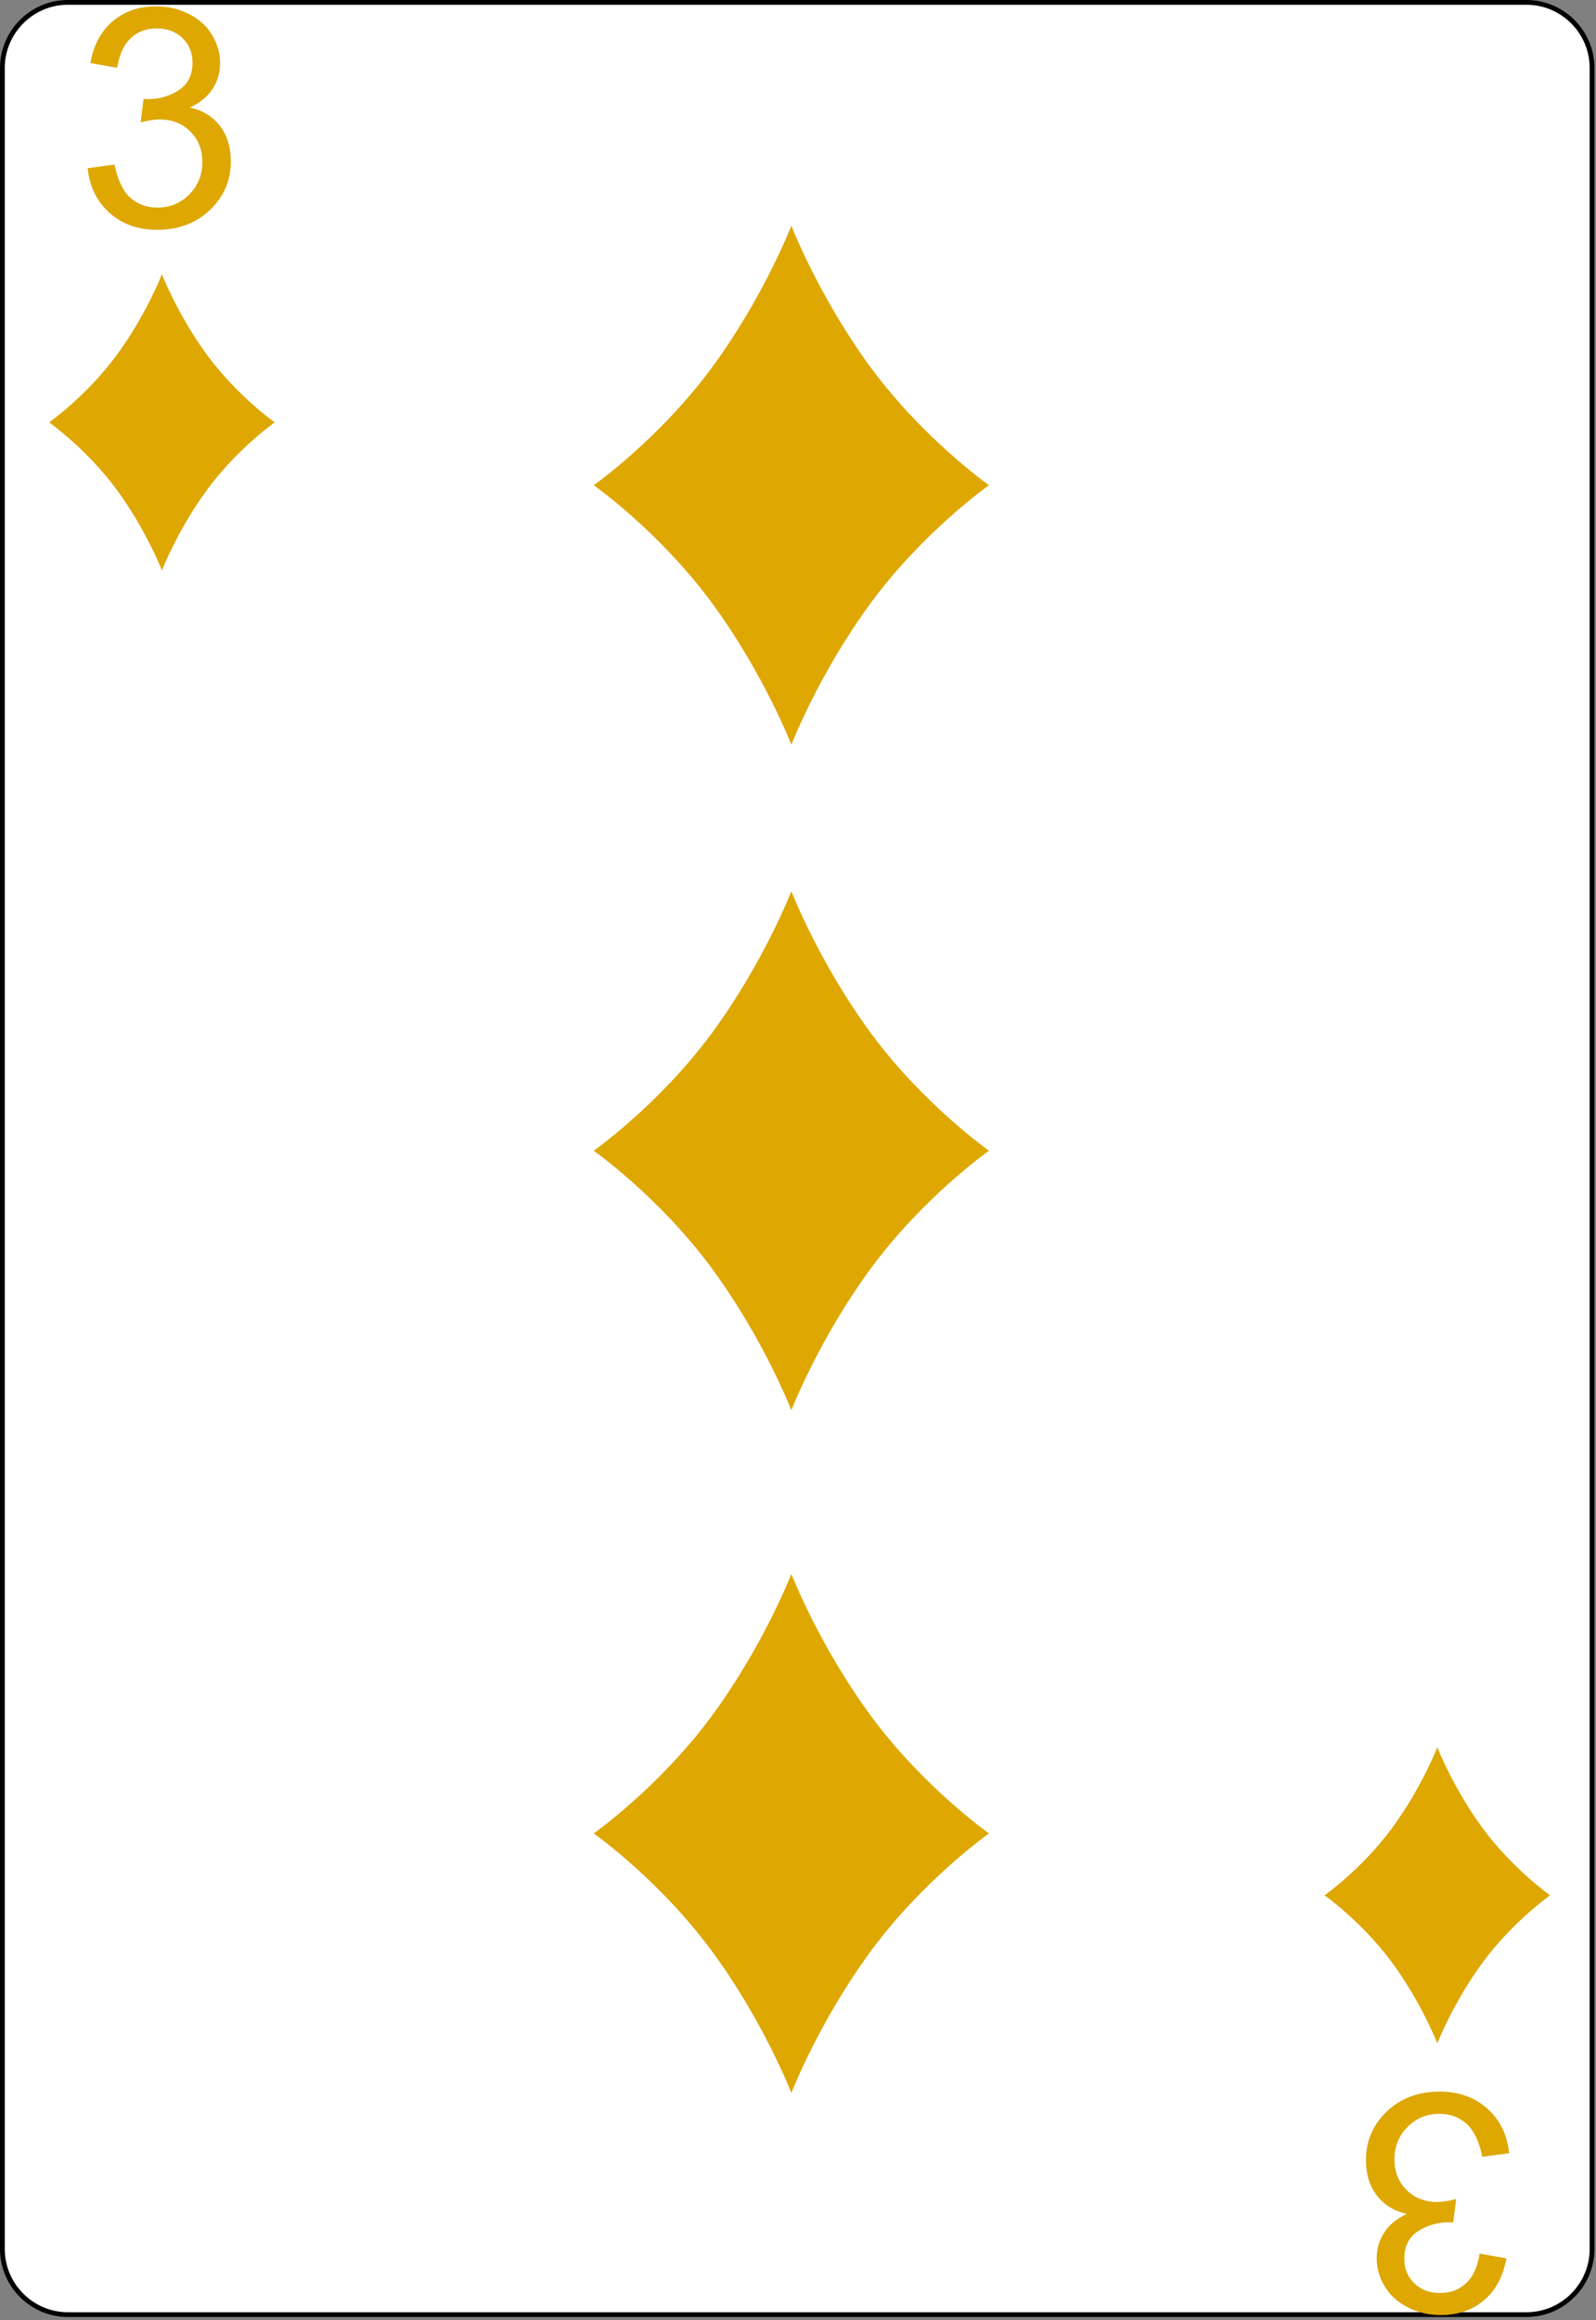 <svg width="223" height="324" viewBox="0 0 223 324" fill="none" xmlns="http://www.w3.org/2000/svg">
<rect x="0" y="0" width="223" height="324" fill="#808080" stroke="none"/>
<g clip-path="url(#clip0_14_2317)">
<path d="M222.449 314.064C222.449 319.1 218.333 323.223 213.288 323.223H9.481C4.448 323.223 0.333 319.1 0.333 314.064V9.494C0.333 4.457 4.448 0.333 9.481 0.333H213.288C218.333 0.333 222.449 4.457 222.449 9.494V314.064Z" fill="white" stroke="black" stroke-width="0.667"/>
<path d="M12.252 23.488L16.003 22.988C16.433 25.113 17.162 26.648 18.19 27.593C19.232 28.523 20.496 28.988 21.982 28.988C23.746 28.988 25.232 28.377 26.44 27.155C27.662 25.933 28.273 24.419 28.273 22.613C28.273 20.891 27.711 19.475 26.586 18.363C25.461 17.238 24.03 16.676 22.294 16.676C21.586 16.676 20.704 16.815 19.648 17.093L20.065 13.801C20.315 13.829 20.516 13.843 20.669 13.843C22.266 13.843 23.704 13.426 24.982 12.593C26.259 11.759 26.898 10.475 26.898 8.739C26.898 7.364 26.433 6.225 25.503 5.322C24.572 4.419 23.371 3.968 21.898 3.968C20.44 3.968 19.225 4.426 18.253 5.343C17.28 6.259 16.655 7.634 16.378 9.468L12.627 8.801C13.086 6.287 14.127 4.343 15.752 2.968C17.378 1.579 19.398 0.884 21.815 0.884C23.482 0.884 25.016 1.245 26.419 1.968C27.822 2.676 28.891 3.648 29.628 4.884C30.378 6.12 30.753 7.433 30.753 8.822C30.753 10.141 30.398 11.343 29.69 12.426C28.982 13.509 27.933 14.37 26.544 15.009C28.35 15.426 29.753 16.294 30.753 17.613C31.753 18.919 32.252 20.558 32.252 22.53C32.252 25.197 31.28 27.461 29.336 29.322C27.391 31.169 24.933 32.093 21.961 32.093C19.28 32.093 17.051 31.294 15.273 29.697C13.509 28.1 12.502 26.03 12.252 23.488Z" fill="#DEA701"/>
<path d="M210.859 300.683L207.109 301.183C206.678 299.058 205.949 297.523 204.921 296.579C203.88 295.648 202.616 295.183 201.13 295.183C199.366 295.183 197.88 295.794 196.671 297.016C195.449 298.238 194.838 299.752 194.838 301.558C194.838 303.28 195.401 304.697 196.526 305.808C197.651 306.933 199.081 307.495 200.817 307.495C201.526 307.495 202.407 307.356 203.463 307.079L203.046 310.37C202.796 310.342 202.595 310.329 202.442 310.329C200.845 310.329 199.407 310.745 198.13 311.579C196.852 312.412 196.213 313.697 196.213 315.433C196.213 316.808 196.678 317.947 197.609 318.849C198.539 319.752 199.741 320.204 201.213 320.204C202.671 320.204 203.887 319.745 204.859 318.829C205.831 317.912 206.456 316.537 206.734 314.704L210.484 315.37C210.026 317.884 208.984 319.829 207.359 321.204C205.734 322.592 203.713 323.287 201.296 323.287C199.63 323.287 198.095 322.926 196.692 322.204C195.289 321.495 194.22 320.523 193.484 319.287C192.734 318.051 192.359 316.738 192.359 315.349C192.359 314.03 192.713 312.829 193.421 311.745C194.13 310.662 195.178 309.801 196.567 309.162C194.762 308.745 193.359 307.877 192.359 306.558C191.359 305.252 190.859 303.613 190.859 301.641C190.859 298.974 191.831 296.711 193.776 294.849C195.72 293.002 198.178 292.079 201.151 292.079C203.831 292.079 206.06 292.877 207.838 294.474C209.602 296.072 210.609 298.141 210.859 300.683Z" fill="#DEA701"/>
<path d="M29.011 49.676C24.842 44.036 22.624 38.305 22.624 38.305C22.624 38.305 20.406 44.036 16.237 49.676C12.067 55.314 6.87 58.981 6.87 58.981C6.87 58.981 12.067 62.647 16.237 68.289C20.406 73.927 22.624 79.658 22.624 79.658C22.624 79.658 24.842 73.927 29.011 68.289C33.182 62.647 38.378 58.981 38.378 58.981C38.378 58.981 33.182 55.314 29.011 49.676Z" fill="#DEA701"/>
<path d="M207.215 255.366C203.046 249.726 200.828 243.995 200.828 243.995C200.828 243.995 198.61 249.726 194.441 255.366C190.27 261.004 185.074 264.671 185.074 264.671C185.074 264.671 190.27 268.337 194.441 273.978C198.61 279.616 200.828 285.348 200.828 285.348C200.828 285.348 203.046 279.616 207.215 273.978C211.385 268.337 216.582 264.671 216.582 264.671C216.582 264.671 211.385 261.004 207.215 255.366Z" fill="#DEA701"/>
<path d="M121.765 239.722C114.459 229.838 110.572 219.793 110.572 219.793C110.572 219.793 106.685 229.838 99.379 239.722C92.069 249.602 82.963 256.029 82.963 256.029C82.963 256.029 92.069 262.453 99.379 272.34C106.685 282.22 110.572 292.265 110.572 292.265C110.572 292.265 114.459 282.22 121.765 272.34C129.074 262.453 138.18 256.029 138.18 256.029C138.18 256.029 129.074 249.602 121.765 239.722Z" fill="#DEA701"/>
<path d="M121.765 51.452C114.459 41.568 110.572 31.523 110.572 31.523C110.572 31.523 106.685 41.568 99.379 51.452C92.069 61.332 82.963 67.759 82.963 67.759C82.963 67.759 92.069 74.183 99.379 84.07C106.685 93.951 110.572 103.995 110.572 103.995C110.572 103.995 114.459 93.951 121.765 84.07C129.074 74.183 138.18 67.759 138.18 67.759C138.18 67.759 129.074 61.332 121.765 51.452Z" fill="#DEA701"/>
<path d="M121.765 144.386C114.459 134.503 110.572 124.458 110.572 124.458C110.572 124.458 106.685 134.503 99.379 144.386C92.069 154.267 82.963 160.694 82.963 160.694C82.963 160.694 92.069 167.117 99.379 177.005C106.685 186.885 110.572 196.93 110.572 196.93C110.572 196.93 114.459 186.885 121.765 177.005C129.074 167.117 138.18 160.694 138.18 160.694C138.18 160.694 129.074 154.267 121.765 144.386Z" fill="#DEA701"/>
</g>
<defs>
<clipPath id="clip0_14_2317">
<rect width="222.783" height="323.556" fill="white"/>
</clipPath>
</defs>
</svg>
